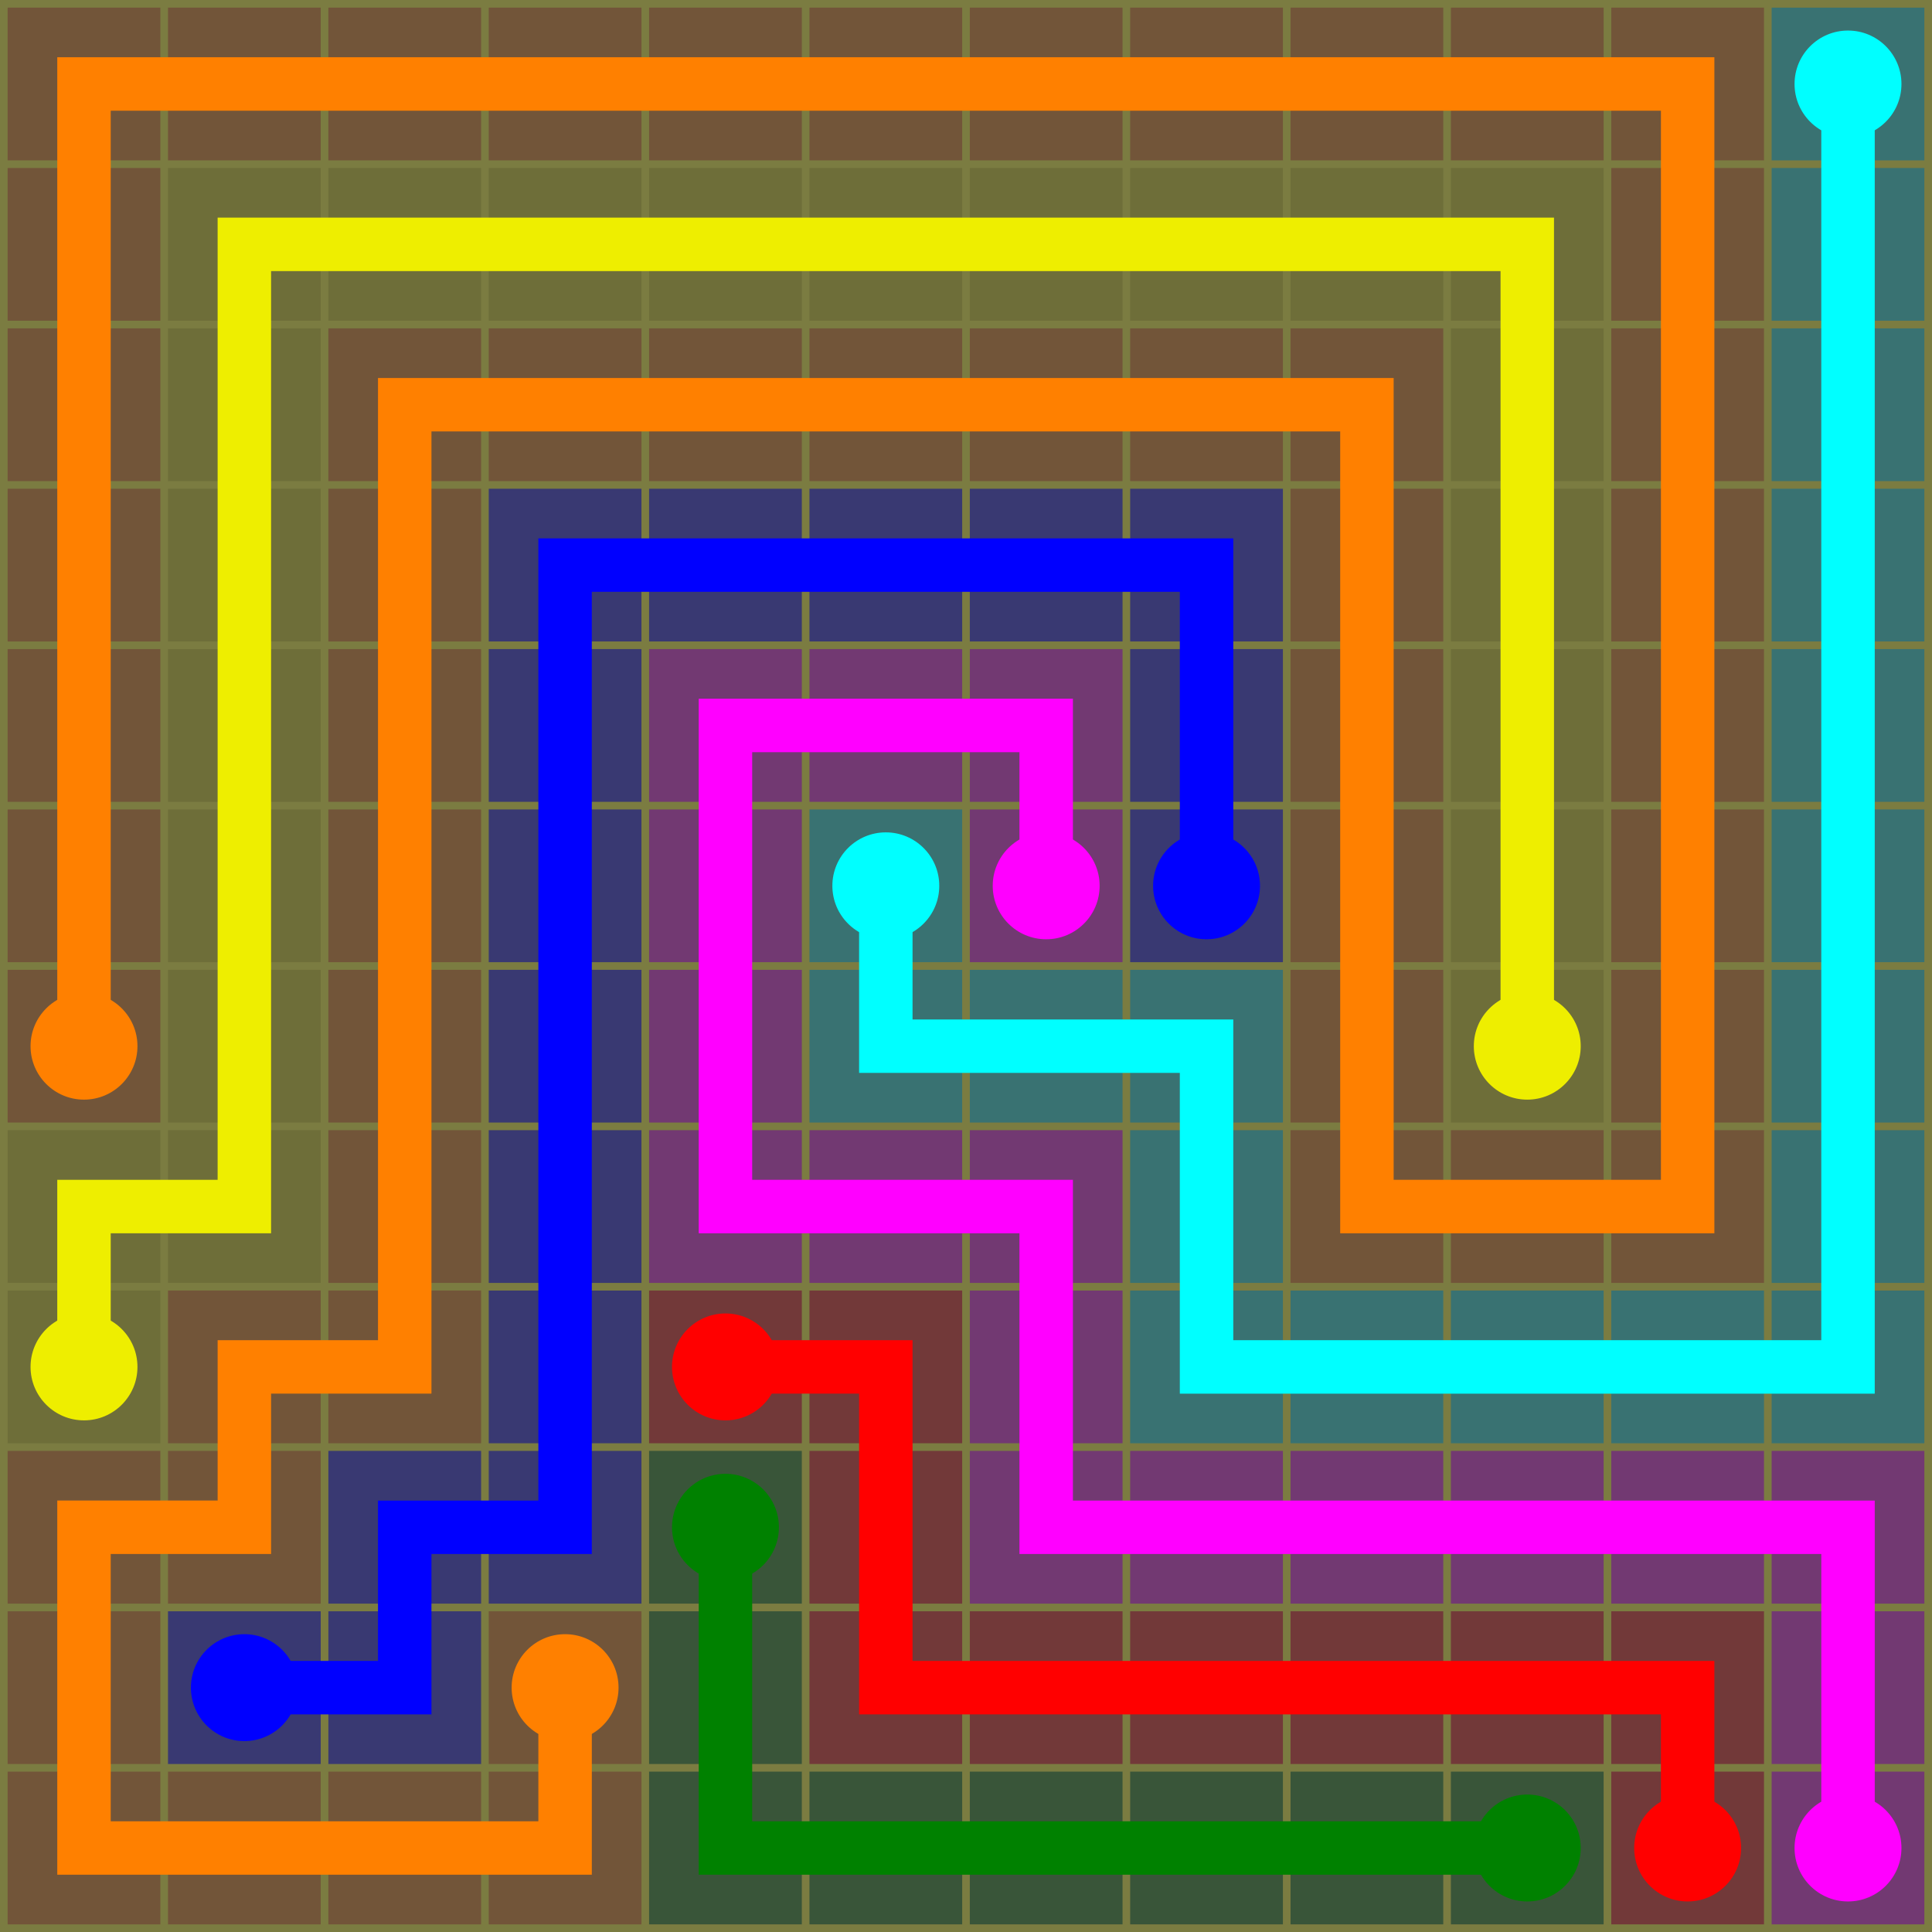 <svg xmlns="http://www.w3.org/2000/svg" width="253" height="253">
  <rect width="253" height="253" style="fill: #7b7c41;" />
  <rect x="1" y="1" width="20" height="20" style="fill: #725539;" />
  <rect x="22" y="1" width="20" height="20" style="fill: #725539;" />
  <rect x="43" y="1" width="20" height="20" style="fill: #725539;" />
  <rect x="64" y="1" width="20" height="20" style="fill: #725539;" />
  <rect x="85" y="1" width="20" height="20" style="fill: #725539;" />
  <rect x="106" y="1" width="20" height="20" style="fill: #725539;" />
  <rect x="127" y="1" width="20" height="20" style="fill: #725539;" />
  <rect x="148" y="1" width="20" height="20" style="fill: #725539;" />
  <rect x="169" y="1" width="20" height="20" style="fill: #725539;" />
  <rect x="190" y="1" width="20" height="20" style="fill: #725539;" />
  <rect x="211" y="1" width="20" height="20" style="fill: #725539;" />
  <rect x="232" y="1" width="20" height="20" style="fill: #397272;" />
  <circle cx="242" cy="11" r="7" style="fill: #00ffff;" />
  <rect x="1" y="22" width="20" height="20" style="fill: #725539;" />
  <rect x="22" y="22" width="20" height="20" style="fill: #6e6e39;" />
  <rect x="43" y="22" width="20" height="20" style="fill: #6e6e39;" />
  <rect x="64" y="22" width="20" height="20" style="fill: #6e6e39;" />
  <rect x="85" y="22" width="20" height="20" style="fill: #6e6e39;" />
  <rect x="106" y="22" width="20" height="20" style="fill: #6e6e39;" />
  <rect x="127" y="22" width="20" height="20" style="fill: #6e6e39;" />
  <rect x="148" y="22" width="20" height="20" style="fill: #6e6e39;" />
  <rect x="169" y="22" width="20" height="20" style="fill: #6e6e39;" />
  <rect x="190" y="22" width="20" height="20" style="fill: #6e6e39;" />
  <rect x="211" y="22" width="20" height="20" style="fill: #725539;" />
  <rect x="232" y="22" width="20" height="20" style="fill: #397272;" />
  <rect x="1" y="43" width="20" height="20" style="fill: #725539;" />
  <rect x="22" y="43" width="20" height="20" style="fill: #6e6e39;" />
  <rect x="43" y="43" width="20" height="20" style="fill: #725539;" />
  <rect x="64" y="43" width="20" height="20" style="fill: #725539;" />
  <rect x="85" y="43" width="20" height="20" style="fill: #725539;" />
  <rect x="106" y="43" width="20" height="20" style="fill: #725539;" />
  <rect x="127" y="43" width="20" height="20" style="fill: #725539;" />
  <rect x="148" y="43" width="20" height="20" style="fill: #725539;" />
  <rect x="169" y="43" width="20" height="20" style="fill: #725539;" />
  <rect x="190" y="43" width="20" height="20" style="fill: #6e6e39;" />
  <rect x="211" y="43" width="20" height="20" style="fill: #725539;" />
  <rect x="232" y="43" width="20" height="20" style="fill: #397272;" />
  <rect x="1" y="64" width="20" height="20" style="fill: #725539;" />
  <rect x="22" y="64" width="20" height="20" style="fill: #6e6e39;" />
  <rect x="43" y="64" width="20" height="20" style="fill: #725539;" />
  <rect x="64" y="64" width="20" height="20" style="fill: #393972;" />
  <rect x="85" y="64" width="20" height="20" style="fill: #393972;" />
  <rect x="106" y="64" width="20" height="20" style="fill: #393972;" />
  <rect x="127" y="64" width="20" height="20" style="fill: #393972;" />
  <rect x="148" y="64" width="20" height="20" style="fill: #393972;" />
  <rect x="169" y="64" width="20" height="20" style="fill: #725539;" />
  <rect x="190" y="64" width="20" height="20" style="fill: #6e6e39;" />
  <rect x="211" y="64" width="20" height="20" style="fill: #725539;" />
  <rect x="232" y="64" width="20" height="20" style="fill: #397272;" />
  <rect x="1" y="85" width="20" height="20" style="fill: #725539;" />
  <rect x="22" y="85" width="20" height="20" style="fill: #6e6e39;" />
  <rect x="43" y="85" width="20" height="20" style="fill: #725539;" />
  <rect x="64" y="85" width="20" height="20" style="fill: #393972;" />
  <rect x="85" y="85" width="20" height="20" style="fill: #723972;" />
  <rect x="106" y="85" width="20" height="20" style="fill: #723972;" />
  <rect x="127" y="85" width="20" height="20" style="fill: #723972;" />
  <rect x="148" y="85" width="20" height="20" style="fill: #393972;" />
  <rect x="169" y="85" width="20" height="20" style="fill: #725539;" />
  <rect x="190" y="85" width="20" height="20" style="fill: #6e6e39;" />
  <rect x="211" y="85" width="20" height="20" style="fill: #725539;" />
  <rect x="232" y="85" width="20" height="20" style="fill: #397272;" />
  <rect x="1" y="106" width="20" height="20" style="fill: #725539;" />
  <rect x="22" y="106" width="20" height="20" style="fill: #6e6e39;" />
  <rect x="43" y="106" width="20" height="20" style="fill: #725539;" />
  <rect x="64" y="106" width="20" height="20" style="fill: #393972;" />
  <rect x="85" y="106" width="20" height="20" style="fill: #723972;" />
  <rect x="106" y="106" width="20" height="20" style="fill: #397272;" />
  <circle cx="116" cy="116" r="7" style="fill: #00ffff;" />
  <rect x="127" y="106" width="20" height="20" style="fill: #723972;" />
  <circle cx="137" cy="116" r="7" style="fill: #ff00ff;" />
  <rect x="148" y="106" width="20" height="20" style="fill: #393972;" />
  <circle cx="158" cy="116" r="7" style="fill: #0000ff;" />
  <rect x="169" y="106" width="20" height="20" style="fill: #725539;" />
  <rect x="190" y="106" width="20" height="20" style="fill: #6e6e39;" />
  <rect x="211" y="106" width="20" height="20" style="fill: #725539;" />
  <rect x="232" y="106" width="20" height="20" style="fill: #397272;" />
  <rect x="1" y="127" width="20" height="20" style="fill: #725539;" />
  <circle cx="11" cy="137" r="7" style="fill: #ff8000;" />
  <rect x="22" y="127" width="20" height="20" style="fill: #6e6e39;" />
  <rect x="43" y="127" width="20" height="20" style="fill: #725539;" />
  <rect x="64" y="127" width="20" height="20" style="fill: #393972;" />
  <rect x="85" y="127" width="20" height="20" style="fill: #723972;" />
  <rect x="106" y="127" width="20" height="20" style="fill: #397272;" />
  <rect x="127" y="127" width="20" height="20" style="fill: #397272;" />
  <rect x="148" y="127" width="20" height="20" style="fill: #397272;" />
  <rect x="169" y="127" width="20" height="20" style="fill: #725539;" />
  <rect x="190" y="127" width="20" height="20" style="fill: #6e6e39;" />
  <circle cx="200" cy="137" r="7" style="fill: #eeee00;" />
  <rect x="211" y="127" width="20" height="20" style="fill: #725539;" />
  <rect x="232" y="127" width="20" height="20" style="fill: #397272;" />
  <rect x="1" y="148" width="20" height="20" style="fill: #6e6e39;" />
  <rect x="22" y="148" width="20" height="20" style="fill: #6e6e39;" />
  <rect x="43" y="148" width="20" height="20" style="fill: #725539;" />
  <rect x="64" y="148" width="20" height="20" style="fill: #393972;" />
  <rect x="85" y="148" width="20" height="20" style="fill: #723972;" />
  <rect x="106" y="148" width="20" height="20" style="fill: #723972;" />
  <rect x="127" y="148" width="20" height="20" style="fill: #723972;" />
  <rect x="148" y="148" width="20" height="20" style="fill: #397272;" />
  <rect x="169" y="148" width="20" height="20" style="fill: #725539;" />
  <rect x="190" y="148" width="20" height="20" style="fill: #725539;" />
  <rect x="211" y="148" width="20" height="20" style="fill: #725539;" />
  <rect x="232" y="148" width="20" height="20" style="fill: #397272;" />
  <rect x="1" y="169" width="20" height="20" style="fill: #6e6e39;" />
  <circle cx="11" cy="179" r="7" style="fill: #eeee00;" />
  <rect x="22" y="169" width="20" height="20" style="fill: #725539;" />
  <rect x="43" y="169" width="20" height="20" style="fill: #725539;" />
  <rect x="64" y="169" width="20" height="20" style="fill: #393972;" />
  <rect x="85" y="169" width="20" height="20" style="fill: #723939;" />
  <circle cx="95" cy="179" r="7" style="fill: #ff0000;" />
  <rect x="106" y="169" width="20" height="20" style="fill: #723939;" />
  <rect x="127" y="169" width="20" height="20" style="fill: #723972;" />
  <rect x="148" y="169" width="20" height="20" style="fill: #397272;" />
  <rect x="169" y="169" width="20" height="20" style="fill: #397272;" />
  <rect x="190" y="169" width="20" height="20" style="fill: #397272;" />
  <rect x="211" y="169" width="20" height="20" style="fill: #397272;" />
  <rect x="232" y="169" width="20" height="20" style="fill: #397272;" />
  <rect x="1" y="190" width="20" height="20" style="fill: #725539;" />
  <rect x="22" y="190" width="20" height="20" style="fill: #725539;" />
  <rect x="43" y="190" width="20" height="20" style="fill: #393972;" />
  <rect x="64" y="190" width="20" height="20" style="fill: #393972;" />
  <rect x="85" y="190" width="20" height="20" style="fill: #395539;" />
  <circle cx="95" cy="200" r="7" style="fill: #008100;" />
  <rect x="106" y="190" width="20" height="20" style="fill: #723939;" />
  <rect x="127" y="190" width="20" height="20" style="fill: #723972;" />
  <rect x="148" y="190" width="20" height="20" style="fill: #723972;" />
  <rect x="169" y="190" width="20" height="20" style="fill: #723972;" />
  <rect x="190" y="190" width="20" height="20" style="fill: #723972;" />
  <rect x="211" y="190" width="20" height="20" style="fill: #723972;" />
  <rect x="232" y="190" width="20" height="20" style="fill: #723972;" />
  <rect x="1" y="211" width="20" height="20" style="fill: #725539;" />
  <rect x="22" y="211" width="20" height="20" style="fill: #393972;" />
  <circle cx="32" cy="221" r="7" style="fill: #0000ff;" />
  <rect x="43" y="211" width="20" height="20" style="fill: #393972;" />
  <rect x="64" y="211" width="20" height="20" style="fill: #725539;" />
  <circle cx="74" cy="221" r="7" style="fill: #ff8000;" />
  <rect x="85" y="211" width="20" height="20" style="fill: #395539;" />
  <rect x="106" y="211" width="20" height="20" style="fill: #723939;" />
  <rect x="127" y="211" width="20" height="20" style="fill: #723939;" />
  <rect x="148" y="211" width="20" height="20" style="fill: #723939;" />
  <rect x="169" y="211" width="20" height="20" style="fill: #723939;" />
  <rect x="190" y="211" width="20" height="20" style="fill: #723939;" />
  <rect x="211" y="211" width="20" height="20" style="fill: #723939;" />
  <rect x="232" y="211" width="20" height="20" style="fill: #723972;" />
  <rect x="1" y="232" width="20" height="20" style="fill: #725539;" />
  <rect x="22" y="232" width="20" height="20" style="fill: #725539;" />
  <rect x="43" y="232" width="20" height="20" style="fill: #725539;" />
  <rect x="64" y="232" width="20" height="20" style="fill: #725539;" />
  <rect x="85" y="232" width="20" height="20" style="fill: #395539;" />
  <rect x="106" y="232" width="20" height="20" style="fill: #395539;" />
  <rect x="127" y="232" width="20" height="20" style="fill: #395539;" />
  <rect x="148" y="232" width="20" height="20" style="fill: #395539;" />
  <rect x="169" y="232" width="20" height="20" style="fill: #395539;" />
  <rect x="190" y="232" width="20" height="20" style="fill: #395539;" />
  <circle cx="200" cy="242" r="7" style="fill: #008100;" />
  <rect x="211" y="232" width="20" height="20" style="fill: #723939;" />
  <circle cx="221" cy="242" r="7" style="fill: #ff0000;" />
  <rect x="232" y="232" width="20" height="20" style="fill: #723972;" />
  <circle cx="242" cy="242" r="7" style="fill: #ff00ff;" />
  <path d="M 116,116 v 21 h 21 h 21 v 21 v 21 h 21 h 21 h 21 h 21 v -21 v -21 v -21 v -21 v -21 v -21 v -21 v -21  " style="stroke: #00ffff; stroke-width: 7; fill: none; stroke-linecap: round" />
  <path d="M 137,116 v -21 h -21 h -21 v 21 v 21 v 21 h 21 h 21 v 21 v 21 h 21 h 21 h 21 h 21 h 21 v 21 v 21  " style="stroke: #ff00ff; stroke-width: 7; fill: none; stroke-linecap: round" />
  <path d="M 158,116 v -21 v -21 h -21 h -21 h -21 h -21 v 21 v 21 v 21 v 21 v 21 v 21 h -21 v 21 h -21  " style="stroke: #0000ff; stroke-width: 7; fill: none; stroke-linecap: round" />
  <path d="M 74,221 v 21 h -21 h -21 h -21 v -21 v -21 h 21 v -21 h 21 v -21 v -21 v -21 v -21 v -21 v -21 h 21 h 21 h 21 h 21 h 21 h 21 v 21 v 21 v 21 v 21 v 21 h 21 h 21 v -21 v -21 v -21 v -21 v -21 v -21 v -21 h -21 h -21 h -21 h -21 h -21 h -21 h -21 h -21 h -21 h -21 v 21 v 21 v 21 v 21 v 21 v 21  " style="stroke: #ff8000; stroke-width: 7; fill: none; stroke-linecap: round" />
  <path d="M 200,137 v -21 v -21 v -21 v -21 v -21 h -21 h -21 h -21 h -21 h -21 h -21 h -21 h -21 v 21 v 21 v 21 v 21 v 21 v 21 h -21 v 21  " style="stroke: #eeee00; stroke-width: 7; fill: none; stroke-linecap: round" />
  <path d="M 95,179 h 21 v 21 v 21 h 21 h 21 h 21 h 21 h 21 v 21  " style="stroke: #ff0000; stroke-width: 7; fill: none; stroke-linecap: round" />
  <path d="M 95,200 v 21 v 21 h 21 h 21 h 21 h 21 h 21  " style="stroke: #008100; stroke-width: 7; fill: none; stroke-linecap: round" />
</svg>
